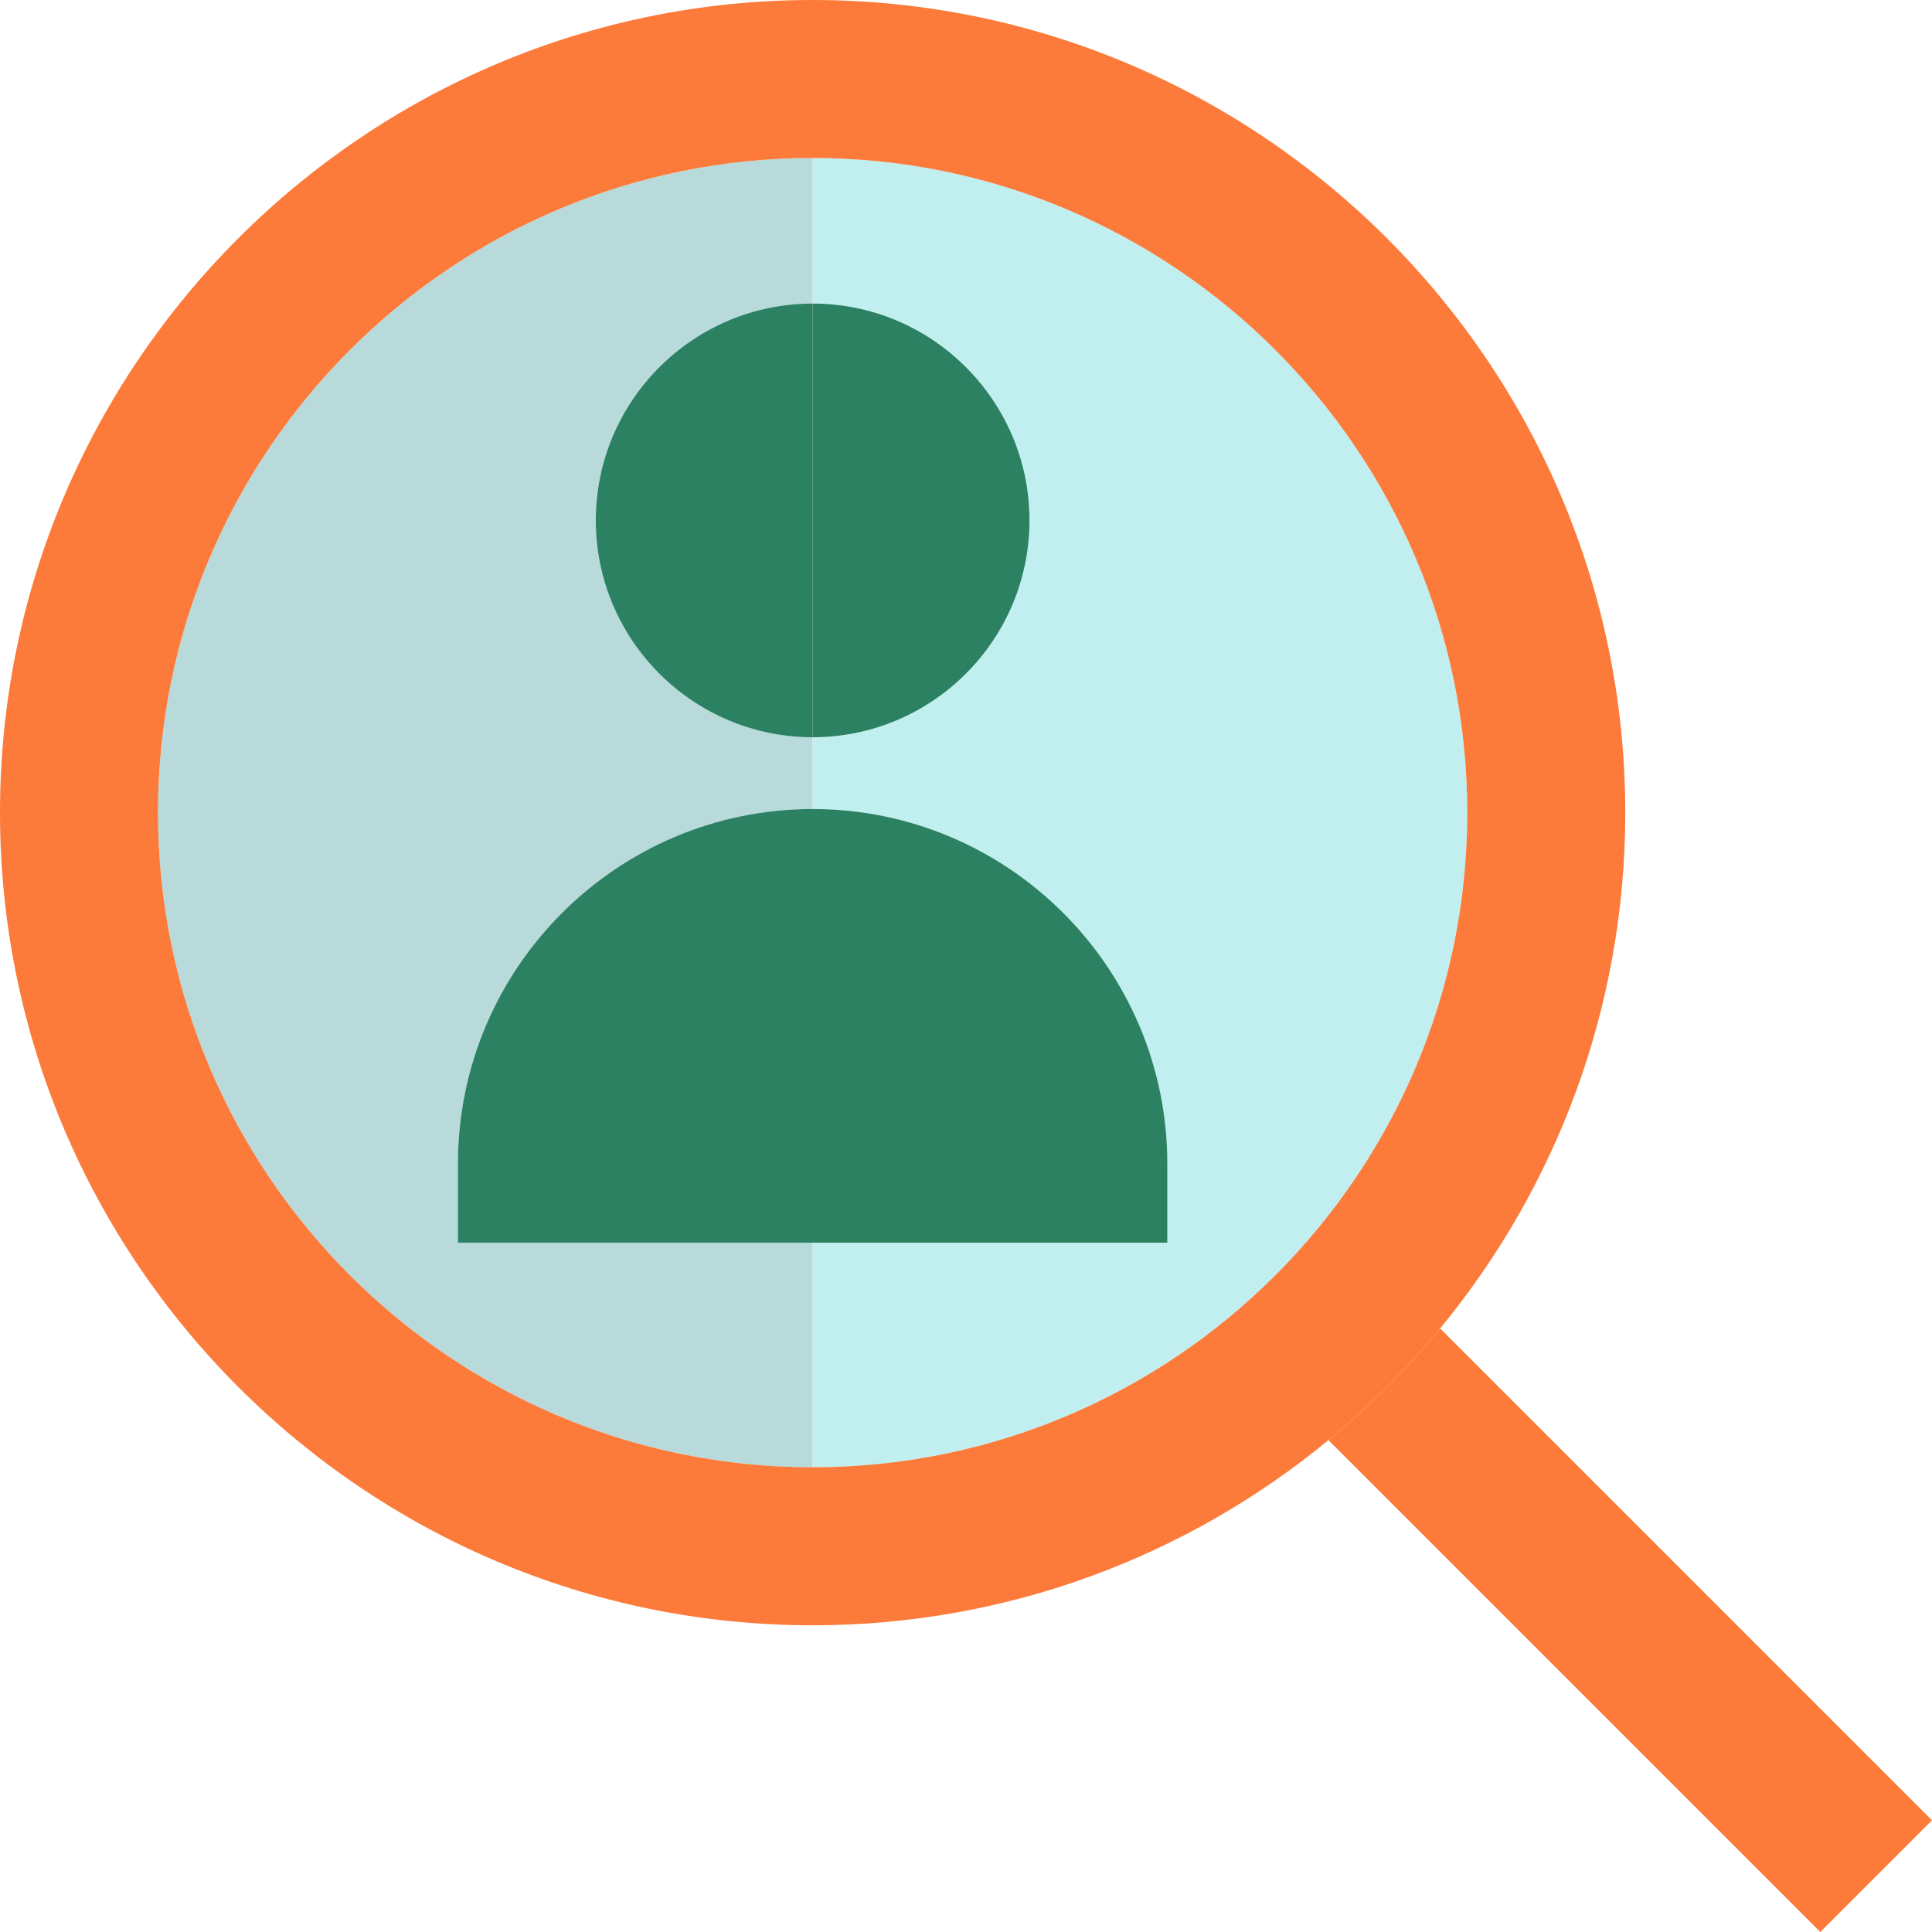 <svg width="381" height="381" viewBox="0 0 381 381" fill="none" xmlns="http://www.w3.org/2000/svg">
<path d="M160.256 289.355V245.07H90.307V229.492C90.307 190.921 121.687 159.543 160.256 159.543V145.391C136.676 145.391 117.493 126.207 117.493 102.627C117.493 79.047 136.676 59.863 160.256 59.863V31.157C89.07 31.157 31.157 89.07 31.157 160.256C31.157 231.441 89.07 289.355 160.256 289.355Z" fill="#B8DADB"/>
<path d="M203.02 102.627C203.02 126.208 183.836 145.391 160.256 145.391V159.544C198.827 159.544 230.205 190.923 230.205 229.492V245.071H160.256V289.356C231.442 289.356 289.355 231.442 289.355 160.256C289.355 89.07 231.441 31.157 160.256 31.157V59.864C183.836 59.864 203.02 79.047 203.02 102.627Z" fill="#C1EFF0"/>
<path d="M117.492 102.628C117.492 126.208 136.675 145.391 160.256 145.391V59.864C136.676 59.864 117.492 79.047 117.492 102.628Z" fill="#2B8162"/>
<path d="M203.02 102.628C203.02 79.047 183.836 59.864 160.256 59.864V145.391C183.836 145.391 203.02 126.207 203.02 102.628Z" fill="#2B8162"/>
<path d="M230.204 229.492C230.204 190.921 198.826 159.543 160.256 159.543C121.685 159.543 90.307 190.922 90.307 229.492V245.07H230.204V229.492Z" fill="#2B8162"/>
<path d="M381 358.969L284.003 261.972C277.387 270.006 270.006 277.387 261.972 284.003L358.968 381L381 358.969Z" fill="#FC7A3A"/>
<path d="M284.003 261.972C306.804 234.283 320.512 198.841 320.512 160.256C320.512 71.891 248.621 0 160.256 0C71.891 0 0 71.891 0 160.256C0 248.622 71.891 320.513 160.256 320.513C198.841 320.513 234.283 306.804 261.972 284.003C270.006 277.387 277.387 270.006 284.003 261.972ZM160.256 31.157C231.442 31.157 289.355 89.07 289.355 160.256C289.355 231.442 231.441 289.356 160.256 289.356C89.071 289.356 31.157 231.441 31.157 160.256C31.157 89.07 89.07 31.157 160.256 31.157Z" fill="#FC7A3A"/>
</svg>
